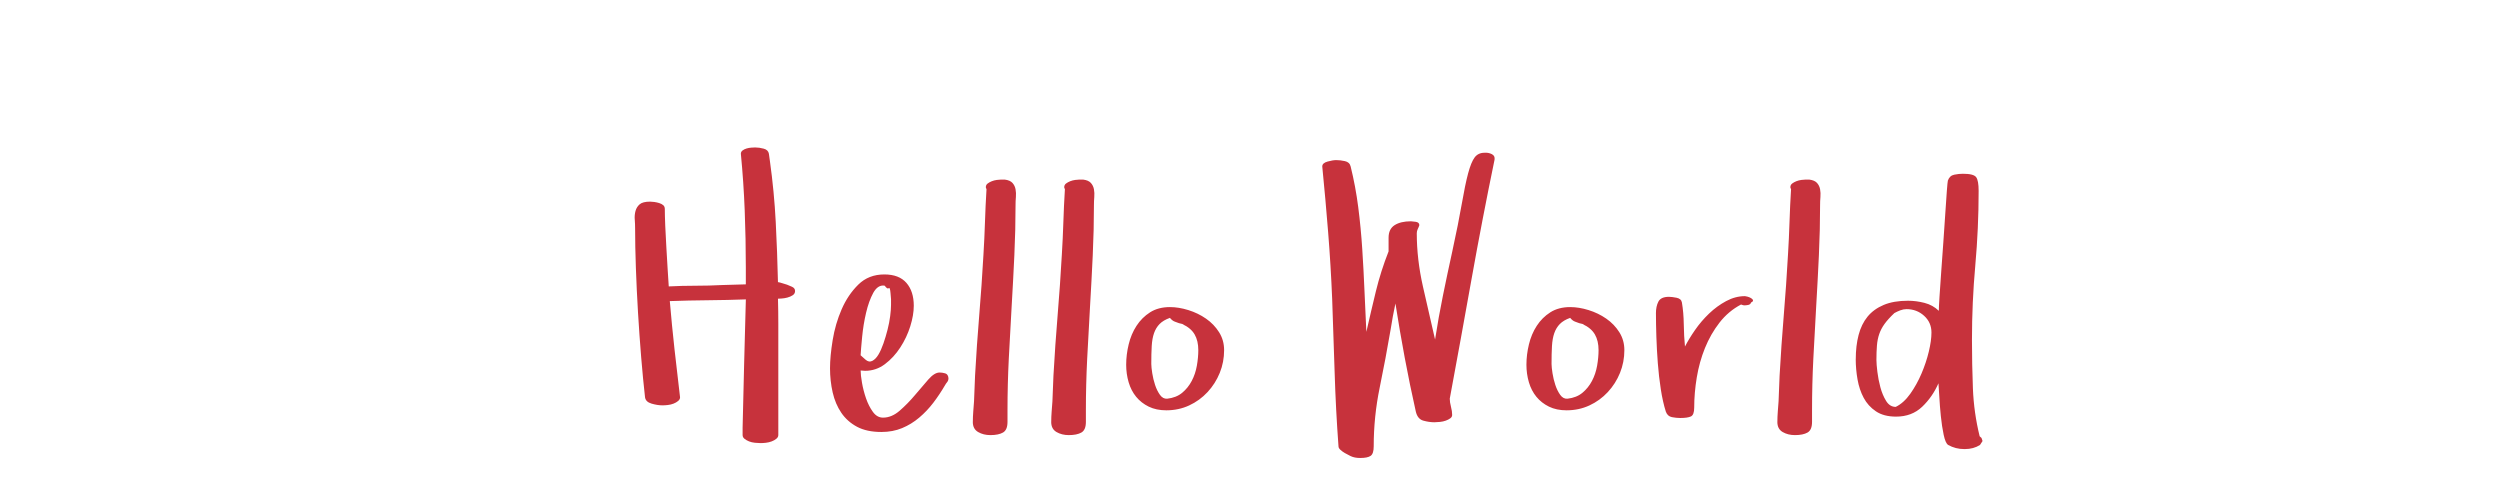 <?xml version="1.0"?>
<svg version="1.1" xmlns="http://www.w3.org/2000/svg" width="200px" height="40px" style=""><path fill="#c7323c" d="M50.779,17.56q-0.027-0.362,0.062-0.684t0.335-0.533t0.834-0.212q0.137,0,0.335,0.027t0.396,0.089t0.321,0.171t0.123,0.301q0,0.506,0.034,1.333t0.089,1.723t0.103,1.75t0.089,1.388q1.066-0.055,2.146-0.055t2.133-0.055l1.887-0.055l0-1.354q0-2.27-0.089-4.546t-0.308-4.546q0-0.164,0.137-0.267t0.321-0.157t0.383-0.068t0.308-0.014q0.314,0,0.677,0.096t0.417,0.41l0.082,0.588q0.342,2.461,0.465,4.867t0.178,4.812q0.164,0.027,0.349,0.089t0.376,0.116q0.137,0.055,0.39,0.164t0.253,0.342q0,0.219-0.191,0.342t-0.431,0.185t-0.465,0.075t-0.28,0.014q0.027,1.012,0.027,2.017l0,2.017l0,4.416l0,2.461q0,0.164-0.157,0.294t-0.376,0.212t-0.458,0.109t-0.431,0.027t-0.451-0.027t-0.465-0.109t-0.362-0.205t-0.157-0.301l0-0.588q0.055-2.598,0.123-5.147t0.137-5.12q-1.49,0.055-3.028,0.068t-3.056,0.068q0.164,1.928,0.376,3.849t0.444,3.849q0,0.164-0.157,0.294t-0.369,0.212t-0.451,0.109t-0.431,0.027q-0.396,0-0.868-0.137t-0.526-0.506q-0.164-1.449-0.308-3.199t-0.253-3.575t-0.171-3.575t-0.062-3.172q0-0.342-0.027-0.704z M66.402,29.461q0-0.957,0.212-2.256t0.718-2.461t1.333-1.976t2.085-0.813q1.176,0,1.764,0.677t0.588,1.825q0,0.752-0.28,1.647t-0.8,1.695t-1.23,1.333t-1.586,0.533l-0.355-0.027q0,0.369,0.109,0.991t0.321,1.237t0.547,1.08t0.813,0.465q0.697,0,1.34-0.561t1.217-1.244t1.066-1.244t0.902-0.561q0.219,0,0.451,0.068t0.26,0.383q0,0.191-0.103,0.314t-0.185,0.273q-0.424,0.725-0.923,1.381t-1.128,1.189t-1.374,0.841t-1.647,0.308q-1.176,0-1.955-0.417t-1.258-1.121t-0.69-1.627t-0.212-1.935z M68.849,28.422l0.383,0.342q0.273,0.246,0.547,0.109t0.492-0.499t0.403-0.896t0.328-1.094t0.212-1.094t0.068-0.889l0-0.465t-0.041-0.492t-0.144-0.39t-0.321-0.198q-0.068-0.014-0.123-0.014q-0.465,0-0.793,0.588q-0.355,0.656-0.574,1.593t-0.314,1.921t-0.123,1.477z M77.827,33.754q0-0.396,0.034-0.834t0.062-0.82l0.082-2.051q0.137-2.461,0.335-4.84t0.335-4.812q0.082-1.34,0.123-2.632t0.123-2.632q-0.055-0.109-0.055-0.15q0-0.191,0.144-0.301t0.335-0.185t0.403-0.103t0.321-0.027l0.314,0q0.424,0.055,0.615,0.267t0.246,0.506t0.027,0.629t-0.027,0.622q0,1.982-0.096,4.04t-0.219,4.129t-0.226,4.143t-0.103,4.095l0,0.957q0,0.643-0.362,0.848t-1.005,0.205q-0.561,0-0.984-0.246t-0.424-0.807z M84.098,33.754q0-0.396,0.034-0.834t0.062-0.82l0.082-2.051q0.137-2.461,0.335-4.84t0.335-4.812q0.082-1.34,0.123-2.632t0.123-2.632q-0.055-0.109-0.055-0.15q0-0.191,0.144-0.301t0.335-0.185t0.403-0.103t0.321-0.027l0.314,0q0.424,0.055,0.615,0.267t0.246,0.506t0.027,0.629t-0.027,0.622q0,1.982-0.096,4.04t-0.219,4.129t-0.226,4.143t-0.103,4.095l0,0.957q0,0.643-0.362,0.848t-1.005,0.205q-0.561,0-0.984-0.246t-0.424-0.807z M90.095,29.16q0-0.779,0.198-1.606t0.629-1.49t1.087-1.08t1.586-0.417q0.697,0,1.47,0.239t1.415,0.684t1.046,1.087t0.403,1.436q0,0.957-0.349,1.818t-0.978,1.538t-1.47,1.066t-1.825,0.39q-0.807,0-1.408-0.294t-1.005-0.786t-0.602-1.162t-0.198-1.422z M92.105,29.133q0,0.246,0.075,0.725t0.226,0.937t0.39,0.793t0.581,0.308q0.725-0.082,1.196-0.472t0.766-0.95t0.41-1.217t0.116-1.244q0-0.752-0.294-1.258t-0.964-0.82q0,0.027,0.027,0.027t0.027-0.027l-0.342-0.082q-0.137-0.055-0.335-0.123t-0.39-0.301q-0.533,0.191-0.827,0.492t-0.444,0.731t-0.185,1.032t-0.034,1.449z M105.782,13.314q0-0.273,0.424-0.39t0.697-0.116q0.314,0,0.69,0.082t0.458,0.424q0.396,1.6,0.608,3.261t0.321,3.343t0.178,3.343t0.15,3.288q0.369-1.627,0.759-3.233t1.019-3.206l0-1.094q0-0.697,0.485-1.005t1.306-0.308q0.082,0,0.376,0.041t0.294,0.273q-0.055,0.164-0.13,0.314t-0.075,0.328q0,2.078,0.492,4.259t0.971,4.245q0.273-1.764,0.629-3.514t0.738-3.486q0.506-2.324,0.772-3.862t0.506-2.434t0.52-1.271t0.786-0.376q0.314-0.027,0.588,0.109t0.219,0.451q-0.984,4.758-1.839,9.543t-1.743,9.57q0,0.273,0.096,0.643t0.096,0.656q0,0.164-0.15,0.273t-0.362,0.185t-0.465,0.103t-0.444,0.027q-0.424,0-0.889-0.13t-0.602-0.745q-0.479-2.133-0.882-4.286t-0.745-4.341q-0.109,0.506-0.205,1.025t-0.178,1.053q-0.396,2.324-0.875,4.648t-0.479,4.703q0,0.588-0.246,0.759t-0.834,0.171q-0.451,0-0.766-0.15q-0.246-0.137-0.465-0.246q-0.191-0.109-0.349-0.253t-0.157-0.28q-0.219-2.967-0.308-5.893t-0.198-5.893q-0.109-2.666-0.321-5.325t-0.472-5.284z M122.115,29.16q0-0.779,0.198-1.606t0.629-1.49t1.087-1.08t1.586-0.417q0.697,0,1.47,0.239t1.415,0.684t1.046,1.087t0.403,1.436q0,0.957-0.349,1.818t-0.978,1.538t-1.47,1.066t-1.825,0.39q-0.807,0-1.408-0.294t-1.005-0.786t-0.602-1.162t-0.198-1.422z M124.125,29.133q0,0.246,0.075,0.725t0.226,0.937t0.39,0.793t0.581,0.308q0.725-0.082,1.196-0.472t0.766-0.95t0.41-1.217t0.116-1.244q0-0.752-0.294-1.258t-0.964-0.82q0,0.027,0.027,0.027t0.027-0.027l-0.342-0.082q-0.137-0.055-0.335-0.123t-0.39-0.301q-0.533,0.191-0.827,0.492t-0.444,0.731t-0.185,1.032t-0.034,1.449z M132.474,25.072q0-0.561,0.198-0.943t0.841-0.383q0.246,0,0.615,0.075t0.424,0.376q0.137,0.807,0.15,1.75t0.096,1.777q0.314-0.615,0.807-1.326t1.121-1.312t1.367-0.998t1.504-0.396q0.055,0,0.205,0.041t0.28,0.116t0.157,0.171t-0.15,0.178q-0.055,0.164-0.232,0.198t-0.314,0.034q-0.082,0-0.26-0.068q-1.012,0.533-1.723,1.449t-1.162,2.03t-0.656,2.352t-0.205,2.413q0,0.588-0.267,0.711t-0.854,0.123q-0.314,0-0.663-0.068t-0.485-0.438q-0.246-0.779-0.403-1.791t-0.239-2.085t-0.116-2.112t-0.034-1.873z M142.19,33.754q0-0.396,0.034-0.834t0.062-0.82l0.082-2.051q0.137-2.461,0.335-4.84t0.335-4.812q0.082-1.34,0.123-2.632t0.123-2.632q-0.055-0.109-0.055-0.15q0-0.191,0.144-0.301t0.335-0.185t0.403-0.103t0.321-0.027l0.314,0q0.424,0.055,0.615,0.267t0.246,0.506t0.027,0.629t-0.027,0.622q0,1.982-0.096,4.04t-0.219,4.129t-0.226,4.143t-0.103,4.095l0,0.957q0,0.643-0.362,0.848t-1.005,0.205q-0.561,0-0.984-0.246t-0.424-0.807z M148.461,28.736q0-1.066,0.226-1.935t0.718-1.47t1.292-0.937t1.948-0.335q0.643,0,1.312,0.171t1.148,0.636q0-0.273,0.055-1.128t0.137-1.989t0.171-2.379t0.157-2.311t0.123-1.791t0.082-0.82q0.137-0.396,0.506-0.472t0.697-0.075q0.861,0,1.06,0.273t0.198,1.094q0,2.994-0.267,5.961t-0.267,5.961q0,1.928,0.075,3.876t0.54,3.835l0.15,0.137l0.082,0.246l-0.205,0.314q-0.52,0.328-1.203,0.328l-0.055,0q-0.697,0-1.285-0.328q-0.219-0.137-0.362-0.813t-0.226-1.49t-0.123-1.565t-0.068-1.066q-0.479,1.094-1.306,1.88t-2.085,0.786q-0.984,0-1.613-0.424t-0.978-1.08t-0.492-1.47t-0.144-1.62z M150.115,28.818q0,0.314,0.075,0.93t0.239,1.23t0.458,1.094t0.772,0.479q0.643-0.314,1.162-1.046t0.896-1.613t0.588-1.764t0.212-1.524q0-0.807-0.588-1.34t-1.408-0.533q-0.246,0-0.499,0.096t-0.472,0.219q-0.506,0.479-0.786,0.868t-0.424,0.807t-0.185,0.923t-0.041,1.176z"/><path fill="#" d=""/></svg>
